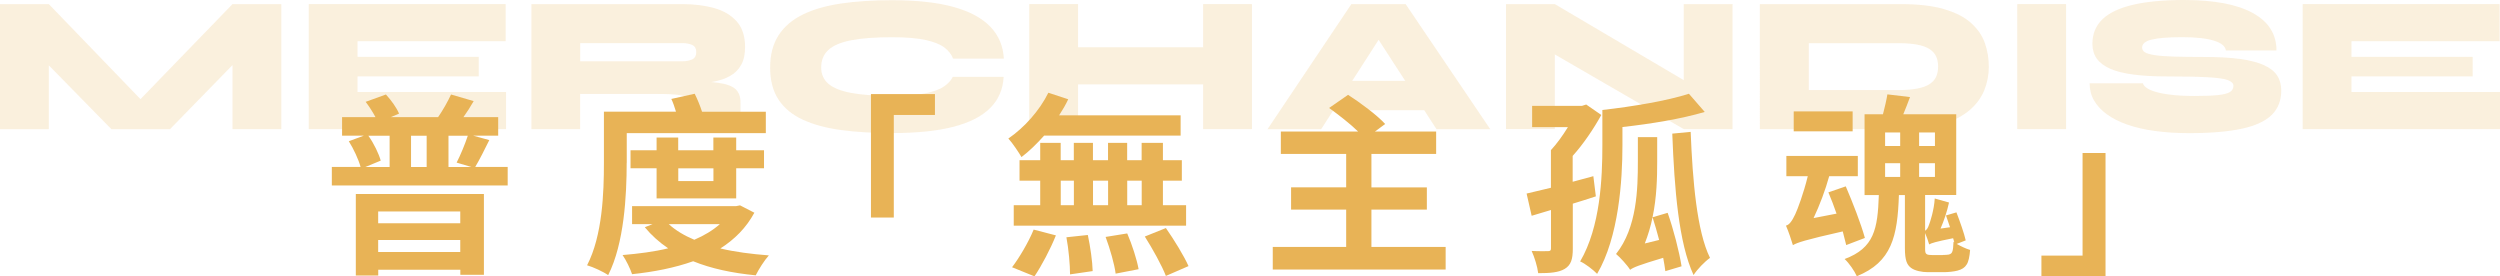 <?xml version="1.0" encoding="UTF-8"?>
<svg id="_圖層_2" data-name="圖層 2" xmlns="http://www.w3.org/2000/svg" width="371.2" height="41.05" viewBox="0 0 371.2 41.05">
  <defs>
    <style>
      .cls-1 {
        fill: #e8b356;
      }

      .cls-2 {
        opacity: .2;
      }
    </style>
  </defs>
  <g id="_圖層_2-2" data-name="圖層 2">
    <g>
      <g class="cls-2">
        <g>
          <path class="cls-1" d="M23.03,16.97h-4.35L34.52,.61h7.25V19.17h-7.25V6.53l2.18,.9-11.46,11.75h-8.7L5.05,7.46l2.2-.9v12.62H0V.61H7.25l15.78,16.36Z"/>
          <path class="cls-1" d="M53.09,11.34v2.32h22.05v5.51h-29.3V.61h29.24V6.12h-21.99v2.32h17.99v2.9h-17.99Z"/>
          <path class="cls-1" d="M78.9,19.17V.61h22.42c1.76,0,3.34,.2,4.74,.59,1.4,.4,2.51,1.06,3.34,1.99,.82,.93,1.23,2.2,1.23,3.8,0,1.06-.19,1.94-.58,2.64-.39,.7-.92,1.24-1.6,1.62-.68,.39-1.45,.67-2.32,.84-.87,.17-1.78,.28-2.73,.32l-2.12-.41c2.3,.02,4.08,.12,5.32,.29,1.25,.17,2.12,.49,2.61,.94,.49,.46,.74,1.11,.74,1.96v3.97h-7.25v-3.1c0-.58-.11-1.02-.33-1.32-.22-.3-.71-.51-1.45-.62-.74-.12-1.89-.17-3.44-.17h-11.34v5.22h-7.25Zm7.25-10.07h15.17c.58,0,1.07-.1,1.47-.29,.4-.19,.59-.56,.59-1.1,0-.5-.2-.85-.59-1.03-.4-.18-.88-.28-1.47-.28h-15.17v2.7Z"/>
          <path class="cls-1" d="M149.02,11.43c-.1,1.84-.76,3.38-2,4.61-1.24,1.24-3.06,2.17-5.47,2.79-2.41,.62-5.45,.93-9.12,.93-2.8,0-5.32-.15-7.54-.45-2.22-.3-4.12-.81-5.69-1.54-1.57-.72-2.77-1.72-3.6-2.97-.83-1.26-1.25-2.84-1.25-4.76s.42-3.51,1.25-4.8,2.03-2.31,3.6-3.08,3.46-1.31,5.69-1.64c2.22-.33,4.74-.49,7.54-.49,3.67,0,6.72,.33,9.14,1,2.42,.67,4.24,1.65,5.48,2.94,1.24,1.3,1.9,2.87,2,4.73h-7.54c-.23-.62-.66-1.16-1.28-1.64-.62-.47-1.55-.85-2.79-1.12-1.24-.27-2.91-.41-5.02-.41-2.48,0-4.49,.15-6.03,.45-1.55,.3-2.68,.78-3.39,1.44-.72,.66-1.07,1.53-1.07,2.61,0,.99,.36,1.79,1.07,2.41,.72,.62,1.85,1.07,3.39,1.36,1.55,.29,3.56,.43,6.03,.43,2.11,0,3.78-.12,5-.38,1.23-.25,2.15-.59,2.77-1.03,.62-.43,1.04-.9,1.28-1.41h7.54Z"/>
          <path class="cls-1" d="M152.82,.61h7.25V19.17h-7.25V.61Zm6.21,6.41h20.42v5.51h-20.42V7.02ZM178.64,.61h7.25V19.17h-7.25V.61Z"/>
          <path class="cls-1" d="M188.21,19.17L200.65,.61h8.06l12.56,18.57h-7.98l-10.76-16.62h4.32l-10.68,16.62h-7.98Zm6.5-2.81v-4.35h19.84v4.35h-19.84Z"/>
          <path class="cls-1" d="M252.7,13.49l-2.7,1.54V.61h7.25V19.17h-7.25l-21.84-12.65,2.7-1.57v14.21h-7.25V.61h7.25l21.84,12.88Z"/>
          <path class="cls-1" d="M282.2,.61c2.61,0,4.77,.25,6.47,.75,1.7,.5,3.04,1.19,4,2.06,.97,.87,1.65,1.86,2.04,2.97s.59,2.28,.59,3.5-.22,2.38-.67,3.5c-.45,1.11-1.17,2.1-2.19,2.97-1.02,.87-2.36,1.56-4.03,2.06s-3.75,.75-6.22,.75h-20.89V.61h20.89Zm-13.63,12.76h13.34c1.08,0,2-.07,2.76-.22,.75-.14,1.36-.36,1.81-.65,.45-.29,.78-.65,.99-1.09,.2-.44,.3-.94,.3-1.52s-.1-1.09-.3-1.52c-.2-.44-.53-.8-.99-1.09-.45-.29-1.06-.51-1.81-.65-.75-.14-1.67-.22-2.76-.22h-13.34v6.96Z"/>
          <path class="cls-1" d="M299.52,.61h7.25V19.17h-7.25V.61Z"/>
          <path class="cls-1" d="M310.25,12.36h7.92c.13,.41,.53,.75,1.19,1.03,.66,.28,1.54,.49,2.65,.64,1.11,.15,2.4,.22,3.87,.22s2.6-.04,3.44-.13c.84-.09,1.44-.24,1.78-.46,.35-.22,.52-.53,.52-.91,0-.37-.28-.65-.84-.86s-1.56-.34-2.99-.42c-1.43-.08-3.44-.12-6.03-.12-1.93,0-3.6-.09-5-.28-1.4-.18-2.55-.47-3.45-.87-.9-.4-1.56-.9-1.99-1.51-.43-.61-.64-1.34-.64-2.19,0-1.47,.5-2.68,1.49-3.64,1-.96,2.5-1.67,4.53-2.15,2.02-.47,4.55-.71,7.59-.71,4.45,0,7.85,.64,10.2,1.93s3.52,3.14,3.52,5.56h-7.51c-.1-.64-.7-1.13-1.8-1.46-1.1-.34-2.67-.51-4.7-.51s-3.51,.12-4.48,.35c-.98,.23-1.46,.63-1.46,1.19,0,.29,.14,.52,.41,.7,.27,.17,.74,.31,1.41,.42,.67,.11,1.61,.18,2.83,.22,1.22,.04,2.77,.06,4.64,.06,2.07,0,3.83,.1,5.28,.3s2.63,.51,3.52,.91c.9,.41,1.55,.92,1.96,1.55,.41,.63,.61,1.37,.61,2.22,0,1.47-.46,2.67-1.39,3.6s-2.4,1.62-4.41,2.06c-2.01,.44-4.64,.67-7.89,.67-1.84,0-3.52-.11-5.06-.32-1.54-.21-2.91-.53-4.1-.94-1.2-.42-2.21-.93-3.05-1.54-.83-.61-1.47-1.3-1.9-2.06-.44-.76-.65-1.61-.65-2.54Z"/>
          <path class="cls-1" d="M349.15,11.34v2.32h22.05v5.51h-29.3V.61h29.24V6.12h-21.99v2.32h17.99v2.9h-17.99Z"/>
        </g>
      </g>
      <g>
        <path class="cls-1" d="M75.38,24.79v2.75h-26.11v-2.75h4.27c-.32-1.15-1.03-2.67-1.75-3.82l2.24-.83h-3.24v-2.75h4.96c-.4-.75-.95-1.61-1.46-2.27l3.01-1.09c.8,.86,1.61,2.01,1.95,2.84l-1.23,.52h7.03c.69-1,1.46-2.35,1.92-3.36l3.36,.98c-.49,.86-1,1.66-1.52,2.38h5.16v2.75h-3.73l2.41,.66c-.72,1.46-1.46,2.93-2.09,3.99h4.82Zm-22.55,4.02h19.02v11.99h-3.5v-.75h-12.19v.86h-3.33v-12.11Zm1.86-8.66c.83,1.15,1.55,2.67,1.84,3.7l-2.29,.95h3.61v-4.65h-3.16Zm1.46,11.25v1.75h12.19v-1.75h-12.19Zm12.19,6.02v-1.78h-12.19v1.78h12.19Zm-4.99-17.27h-2.32v4.65h2.32v-4.65Zm4.45,3.99c.57-1.09,1.26-2.78,1.66-3.99h-2.87v4.65h3.41l-2.21-.66Z"/>
        <path class="cls-1" d="M93.05,24.18c0,4.82-.37,11.99-2.75,16.67-.69-.49-2.24-1.21-3.13-1.46,2.29-4.42,2.5-10.82,2.5-15.18v-7.63h10.7c-.2-.66-.43-1.35-.69-1.89l3.47-.77c.4,.8,.8,1.78,1.09,2.67h9.47v3.18h-20.65v4.42Zm18.96,7.4c-1.21,2.24-2.93,3.96-5.05,5.31,2.18,.52,4.59,.83,7.2,1.03-.66,.72-1.52,2.09-1.95,2.96-3.5-.34-6.6-1-9.29-2.09-2.73,.97-5.82,1.58-9.07,1.92-.26-.8-.89-2.09-1.41-2.84,2.38-.2,4.68-.49,6.77-1-1.32-.89-2.5-1.95-3.47-3.13l1.15-.46h-3.04v-2.67h15.43l.6-.12,2.12,1.09Zm-14.52-2.12v-4.48h-3.87v-2.67h3.87v-1.89h3.21v1.89h5.22v-1.89h3.39v1.89h4.13v2.67h-4.13v4.48h-11.82Zm1.81,3.82c1,.92,2.29,1.69,3.79,2.32,1.46-.63,2.73-1.38,3.79-2.32h-7.57Zm1.41-8.29v1.89h5.22v-1.89h-5.22Z"/>
        <path class="cls-1" d="M129.32,13.97h9.5v3.1h-6.11v15.23h-3.39V13.97Z"/>
        <path class="cls-1" d="M155.03,20.14c-1.09,1.21-2.21,2.32-3.36,3.18-.37-.63-1.35-2.12-1.95-2.75,2.35-1.61,4.62-4.13,5.94-6.8l2.95,.97c-.37,.8-.83,1.58-1.35,2.38h18.04v3.01h-20.28Zm-4.76,19.54c1.03-1.35,2.41-3.64,3.21-5.59l3.3,.86c-.8,2.01-2.12,4.5-3.18,6.08l-3.33-1.35Zm22.4-12.85v3.64h3.44v3.04h-25.59v-3.04h3.93v-3.64h-3.07v-3.04h3.07v-2.58h3.04v2.58h1.95v-2.58h2.84v2.58h2.24v-2.58h2.84v2.58h2.15v-2.58h3.16v2.58h2.81v3.04h-2.81Zm-15.17,3.64h1.95v-3.64h-1.95v3.64Zm4.02,4.42c.37,1.72,.69,3.99,.72,5.36l-3.36,.49c0-1.38-.2-3.73-.54-5.51l3.18-.34Zm.77-8.06v3.64h2.24v-3.64h-2.24Zm5.08,7.83c.72,1.66,1.43,3.87,1.69,5.31l-3.41,.66c-.17-1.38-.83-3.67-1.49-5.45l3.21-.52Zm2.15-7.83h-2.15v3.64h2.15v-3.64Zm3.59,7.03c1.2,1.72,2.67,4.1,3.36,5.65l-3.36,1.46c-.57-1.49-1.95-3.99-3.13-5.85l3.13-1.26Z"/>
        <path class="cls-1" d="M214.65,36.66v3.36h-25.67v-3.36h10.9v-5.54h-8.18v-3.3h8.18v-4.96h-9.7v-3.33h11.47c-1.2-1.18-2.93-2.5-4.3-3.5l2.81-1.95c1.84,1.18,4.3,3.01,5.51,4.33l-1.52,1.12h9.09v3.33h-9.61v4.96h8.23v3.3h-8.23v5.54h11.02Z"/>
        <path class="cls-1" d="M236.97,29.15c-1.15,.37-2.29,.75-3.44,1.09v6.68c0,1.55-.26,2.44-1.21,3.01-.92,.54-2.18,.63-3.93,.63-.11-.95-.54-2.35-.97-3.3,1.06,.06,2.07,.03,2.41,.03s.46-.09,.46-.4v-5.71c-1.03,.32-1.98,.6-2.87,.86l-.75-3.3c1.03-.23,2.24-.54,3.61-.86v-5.59c.86-.92,1.75-2.15,2.52-3.41h-5.31v-3.16h7.4l.63-.2,2.24,1.55c-1.12,2.04-2.67,4.33-4.25,6.08v3.84l3.07-.83,.37,2.98Zm3.93-7.57c0,5.19-.54,13.63-3.76,19.08-.54-.57-1.84-1.58-2.52-1.84,3.01-5.13,3.3-12.42,3.3-17.24v-5.25c4.59-.52,9.67-1.38,12.85-2.41l2.35,2.7c-3.47,1.03-8.03,1.78-12.22,2.24v2.73Zm6.71,10.01c.89,2.52,1.72,5.77,2.07,7.95l-2.41,.72c-.09-.6-.17-1.26-.32-1.98-3.64,1.09-4.45,1.43-4.91,1.78-.37-.63-1.52-1.89-2.09-2.35,3.13-3.93,3.24-9.7,3.24-13.77v-3.58h2.87v3.67c0,2.27-.06,5.25-.69,8.23l2.24-.66Zm-1.26,4.04c-.32-1.18-.63-2.32-.98-3.38-.26,1.32-.66,2.64-1.15,3.9l2.12-.52Zm4.68-16.04c.29,7.23,.92,14.75,2.87,18.7-.8,.57-1.89,1.69-2.44,2.55-2.21-4.79-2.84-12.71-3.16-21l2.72-.26Z"/>
        <path class="cls-1" d="M274.13,36.4c-.14-.6-.32-1.29-.52-2.04-5.71,1.29-6.74,1.66-7.4,2.04-.17-.6-.66-2.07-1.03-2.9,.52-.12,.92-.72,1.38-1.69,.34-.72,1.23-3.07,1.86-5.65h-3.18v-3.01h10.61v3.01h-4.25c-.57,2.07-1.41,4.3-2.32,6.22l3.41-.66c-.37-1.09-.8-2.18-1.21-3.16l2.58-.89c1.06,2.47,2.27,5.59,2.84,7.66l-2.78,1.06Zm.95-16.9h-8.75v-2.96h8.75v2.96Zm15.46,16.72c.6,.34,1.38,.72,1.98,.89-.06,.89-.23,1.78-.52,2.18-.26,.43-.69,.72-1.35,.89-.49,.14-1.41,.23-2.01,.23h-2.41c-.86,0-1.89-.2-2.47-.63-.6-.46-.92-1.06-.92-2.96v-7.86h-.89c-.2,6.14-1.06,9.96-6.25,12.05-.34-.77-1.15-1.95-1.81-2.55,4.39-1.64,4.91-4.45,5.08-9.5h-2.12v-11.99h2.73c.26-1,.52-2.09,.66-2.96l3.36,.4c-.32,.86-.66,1.75-1,2.55h7.86v11.99h-4.62v5.31c.23-.12,.43-.43,.57-.86,.17-.4,.77-2.24,.86-3.93l2.12,.6c-.29,1.35-.77,2.75-1.26,3.87l1.41-.2c-.2-.57-.4-1.21-.6-1.75l1.55-.46c.52,1.35,1.15,3.13,1.38,4.16l-1.32,.52Zm-10.64-14.54h2.24v-2.01h-2.24v2.01Zm0,4.59h2.24v-2.04h-2.24v2.04Zm7.4-6.6h-2.35v2.01h2.35v-2.01Zm0,4.56h-2.35v2.04h2.35v-2.04Zm1.15,13.63c.32,0,.72-.03,.89-.06,.2-.06,.43-.14,.52-.4,.12-.23,.17-.8,.2-1.52l.11,.09-.17-.6c-2.61,.52-3.21,.72-3.56,.92-.11-.4-.37-1.18-.6-1.69v2.32c0,.46,.03,.72,.26,.83,.14,.09,.43,.12,.77,.12h1.58Z"/>
        <path class="cls-1" d="M312.63,41.05h-9.52v-3.1h6.11v-15.23h3.41v18.33Z"/>
      </g>
    </g>
  </g>
</svg>